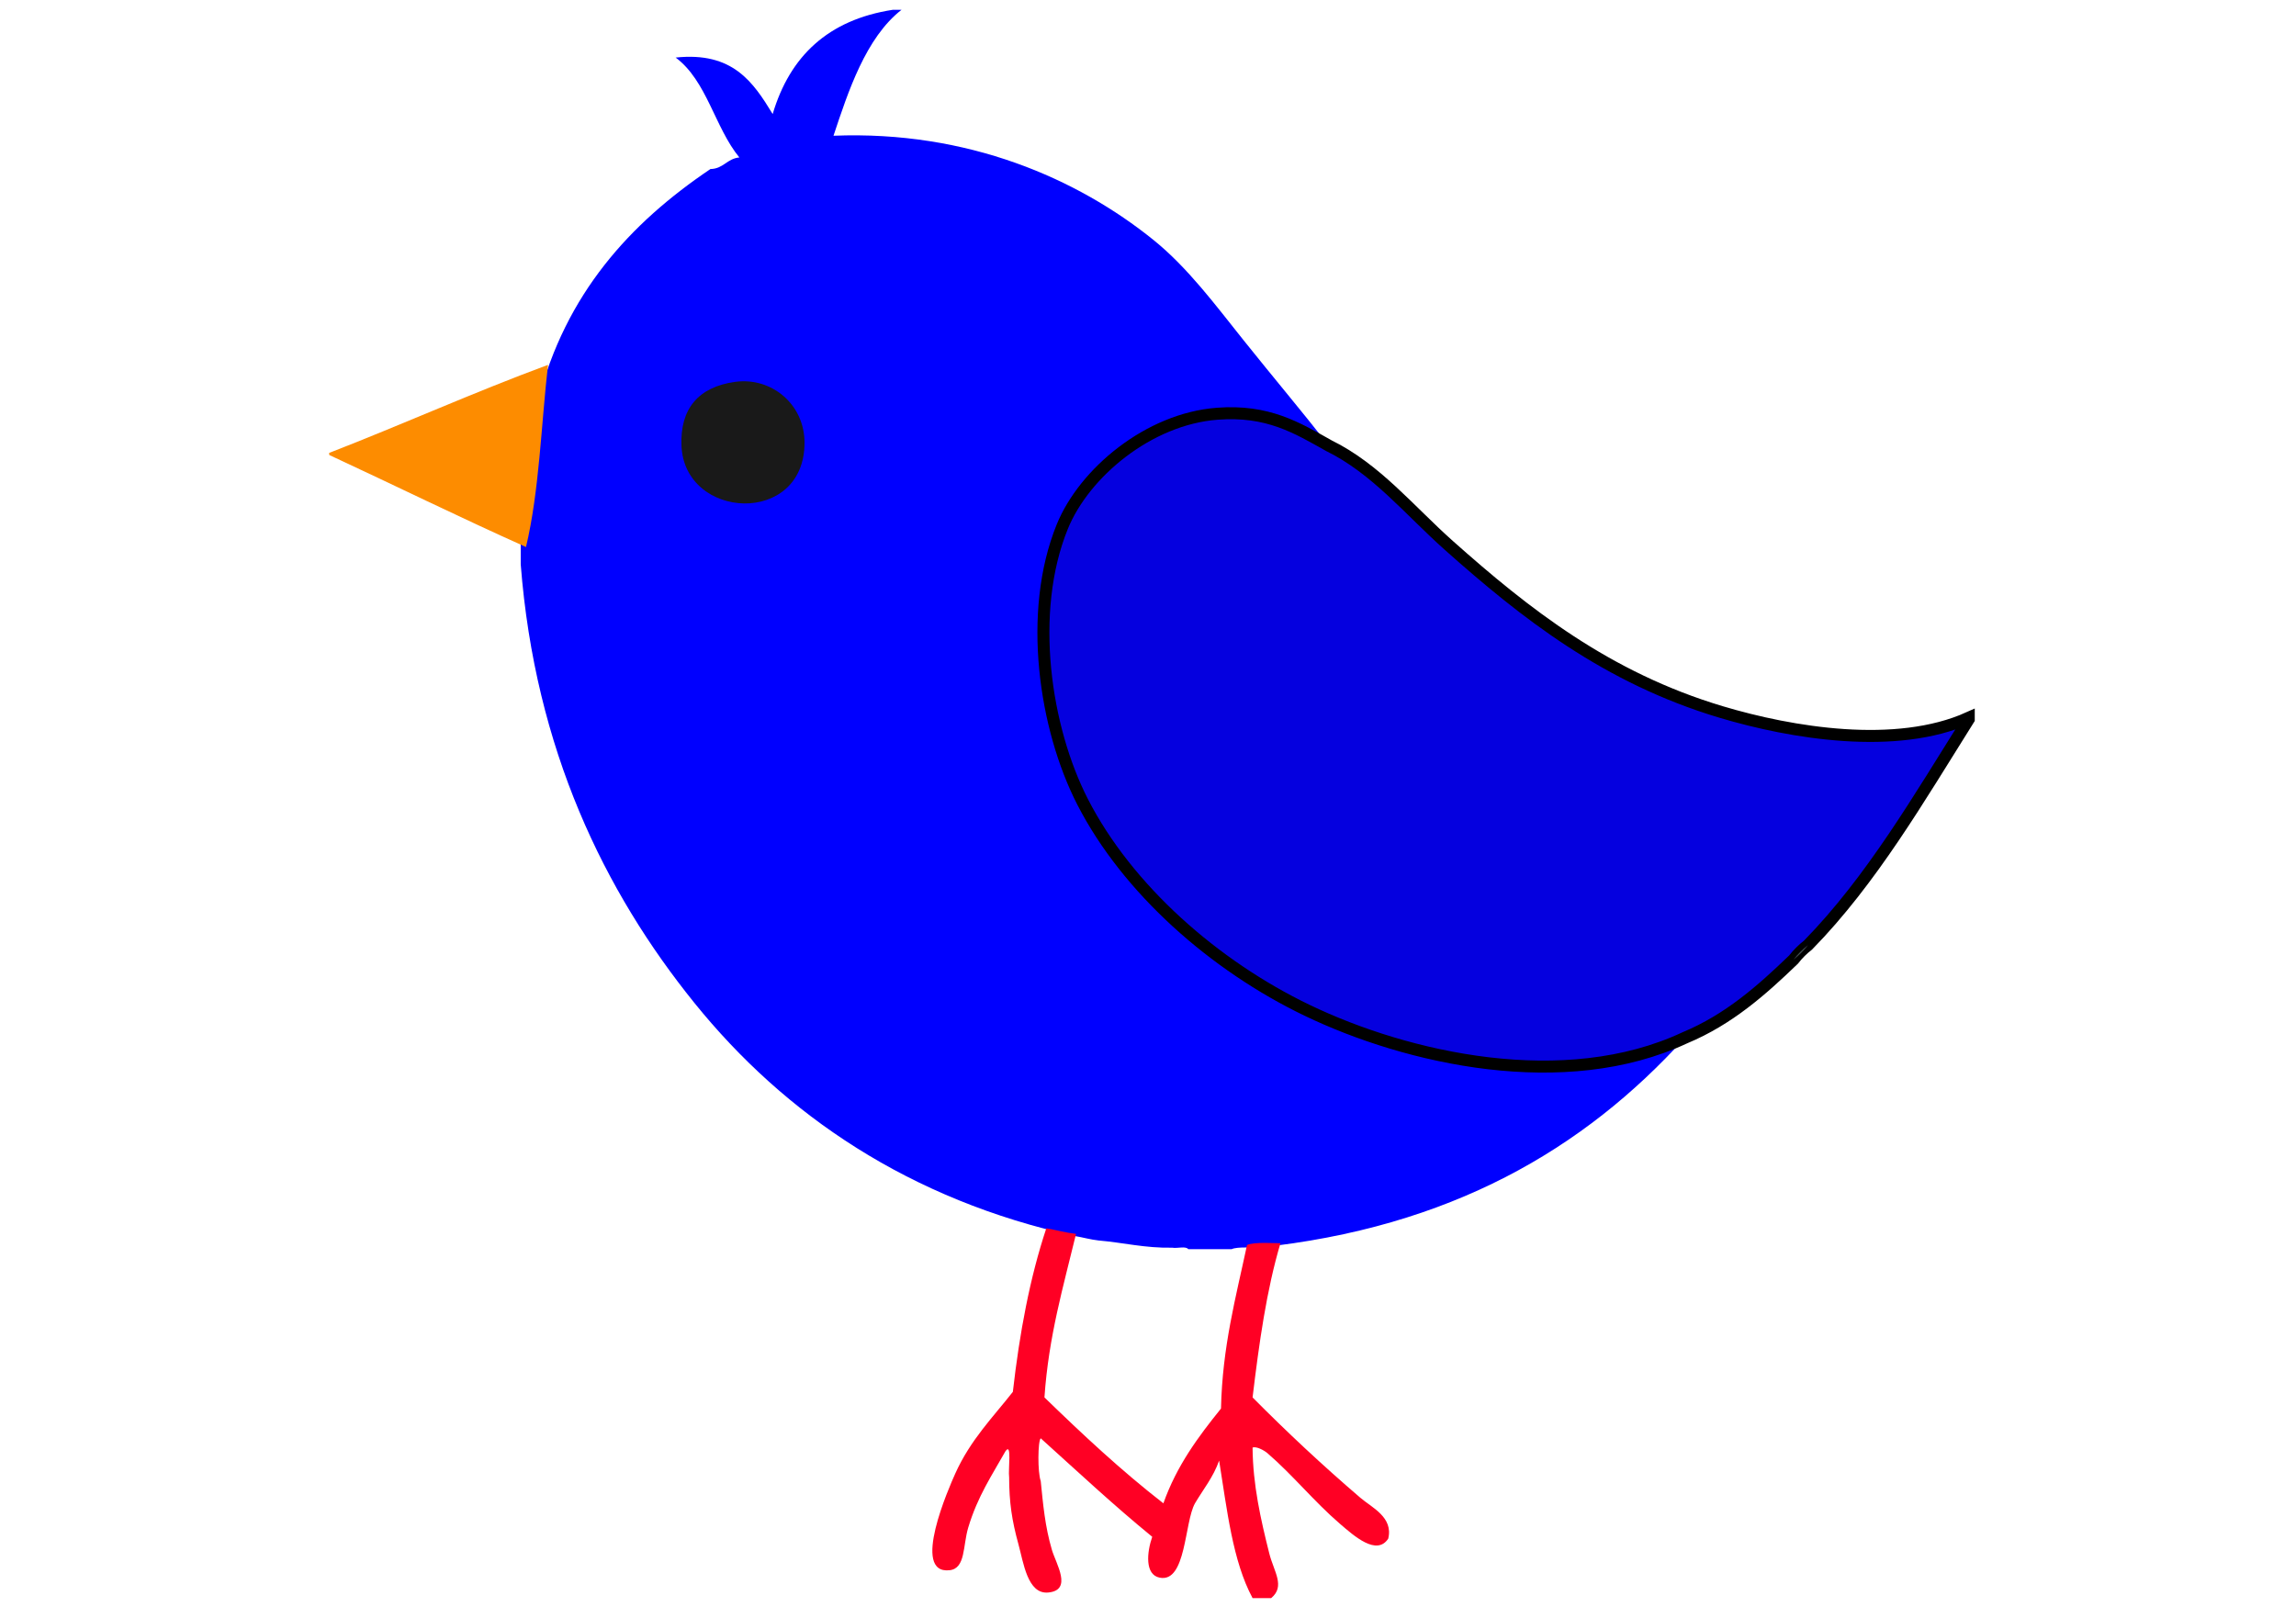 <svg width="10.991in" height="7.692in" xmlns="http://www.w3.org/2000/svg">
 <g>
  <path id="svg_5" d="m410.32,4.493c1.332,0 2.661,0 3.993,0c-16.45,12.83 -24.529,37.579 -31.276,57.895c61.796,-2.455 112.091,19.696 147.064,47.912c15.734,12.695 28.539,30 41.26,45.916c13.361,16.72 27.399,33.389 39.26,48.578c-14.621,-8.184 -27.934,-16.409 -51.239,-14.639c-31.563,2.395 -61.159,27.203 -71.204,51.906c-16.052,39.475 -8.014,92.629 9.317,126.436c20.614,40.213 60.575,75.34 103.145,95.825c46.144,22.202 118.263,38.557 173.684,12.643c-46.404,51.197 -107.877,87.326 -196.31,96.492c-1.501,0.073 -9.426,-0.568 -11.979,0.667c-6.654,0 -13.309,0 -19.963,0c-1.14,-1.524 -5.081,-0.246 -7.32,-0.667c-12.657,0.232 -22.497,-2.349 -33.938,-3.326c-3.785,-0.43 -7.039,-1.392 -10.648,-1.997c-76.02,-16.591 -133.393,-55.619 -175.014,-107.14c-41.397,-51.243 -73.248,-116.557 -79.854,-201.632c0,-2.883 0,-5.767 0,-8.65c-0.424,-2.459 0.861,-6.629 -0.665,-7.985c0,-0.221 0,-0.444 0,-0.665c4.322,-17.86 5.852,-38.513 8.651,-57.895c12.663,-49.223 42.23,-81.545 79.189,-106.472c6.079,-0.133 7.604,-4.817 13.309,-5.323c-11.307,-13.758 -14.905,-35.226 -29.28,-45.916c26.313,-2.799 35.665,11.362 44.586,25.953c7.868,-26.516 25.44,-43.325 55.233,-47.914l0,0l0,-0z" fill="#0000FF" clip-rule="evenodd" fill-rule="evenodd"/>
  <path fill="#191919" id="svg_6" d="m337.786,175.514c16.846,-2.319 31.942,10.354 31.942,27.949c0,38.468 -55.206,35.559 -56.564,1.332c-0.663,-16.697 7.601,-26.937 24.621,-29.28z" clip-rule="evenodd" fill-rule="evenodd"/>
  <path stroke="#000000" id="svg_7" d="m610.621,204.794c21.84,10.75 37.074,29.754 55.233,45.916c34.997,31.15 72.519,60.794 125.105,76.527c32.382,9.688 80.395,17.692 113.792,2.662c0,0.222 0,0.444 0,0.665c-22.865,36.359 -44.574,73.875 -73.865,103.81c-2.498,1.94 -4.716,4.158 -6.656,6.655c-14.576,14.039 -29.709,27.519 -49.908,35.935c-55.421,25.915 -127.54,9.56 -173.684,-12.643c-42.571,-20.487 -82.531,-55.613 -103.145,-95.825c-17.33,-33.806 -25.369,-86.961 -9.317,-126.436c10.045,-24.703 39.641,-49.511 71.204,-51.906c23.305,-1.769 36.618,6.455 51.239,14.639z" stroke-miterlimit="10" stroke-width="5.51" fill="#0500DF" clip-rule="evenodd" fill-rule="evenodd"/>
  <path id="svg_8" d="m824.232,441.029c1.94,-2.497 4.158,-4.715 6.656,-6.655c-1.941,2.497 -4.159,4.716 -6.656,6.655z" fill="#434F53" clip-rule="evenodd" fill-rule="evenodd"/>
  <path id="svg_9" d="m588.438,571.39c-6.402,21.499 -9.821,45.977 -12.81,70.883c15.865,15.992 32.02,31.106 49.532,46.119c5.249,4.498 15.232,8.921 12.809,18.786c-5.299,8.042 -15.585,-1.136 -22.205,-6.832c-11.928,-10.267 -21.576,-22.346 -33.305,-32.45c-1.555,-1.344 -5.204,-3.288 -6.832,-2.564c0.122,17.039 3.764,33.105 7.686,48.678c2.101,8.341 7.464,15.055 0.854,20.496c-2.847,0 -5.694,0 -8.54,0c-9.176,-17.013 -11.737,-40.642 -15.371,-63.197c-2.66,7.591 -7.305,13.193 -11.104,19.641c-4.904,8.702 -3.982,36.624 -16.225,34.16c-6.892,-1.385 -5.895,-11.629 -3.417,-18.786c-17.709,-14.459 -34.322,-30.015 -51.24,-45.263c-1.338,1.251 -1.484,15.57 0,19.64c1.088,10.733 1.954,20.782 5.125,31.6c1.895,6.466 9.678,18.599 -1.707,19.641c-9.511,0.872 -11.363,-13.882 -13.665,-22.205c-3.032,-10.966 -4.249,-19.331 -4.271,-30.743c-0.512,-3.515 1.379,-16.46 -1.707,-11.957c-6.17,10.992 -12.736,20.602 -17.08,35.014c-2.525,8.372 -1.166,18.801 -8.541,19.641c-18.013,2.056 -0.221,-38.208 2.562,-44.407c7.004,-15.601 17.568,-26.179 26.475,-37.577c3.069,-27.106 7.841,-52.509 15.373,-75.153c4.632,0.775 8.808,2.009 13.664,2.56c-5.812,24.081 -12.613,47.168 -14.518,75.153c17.472,16.973 35.274,33.615 54.657,48.679c6.088,-17.254 16.043,-30.642 26.474,-43.554c0.617,-28.42 6.855,-51.22 11.956,-75.154c3.28,-1.577 13.449,-0.758 15.375,-0.851z" fill="#FF0024" clip-rule="evenodd" fill-rule="evenodd"/>
  <path id="svg_10" d="m151.249,208.169c33.983,-13.192 66.02,-27.682 100.596,-40.478c-3.209,28.02 -3.954,57.688 -10.117,83.732c-30.595,-13.693 -60.201,-28.272 -90.412,-42.306c-0.022,-0.316 -0.045,-0.632 -0.067,-0.949z" fill="#FD8C00" clip-rule="evenodd" fill-rule="evenodd"/>
 </g>
</svg>
